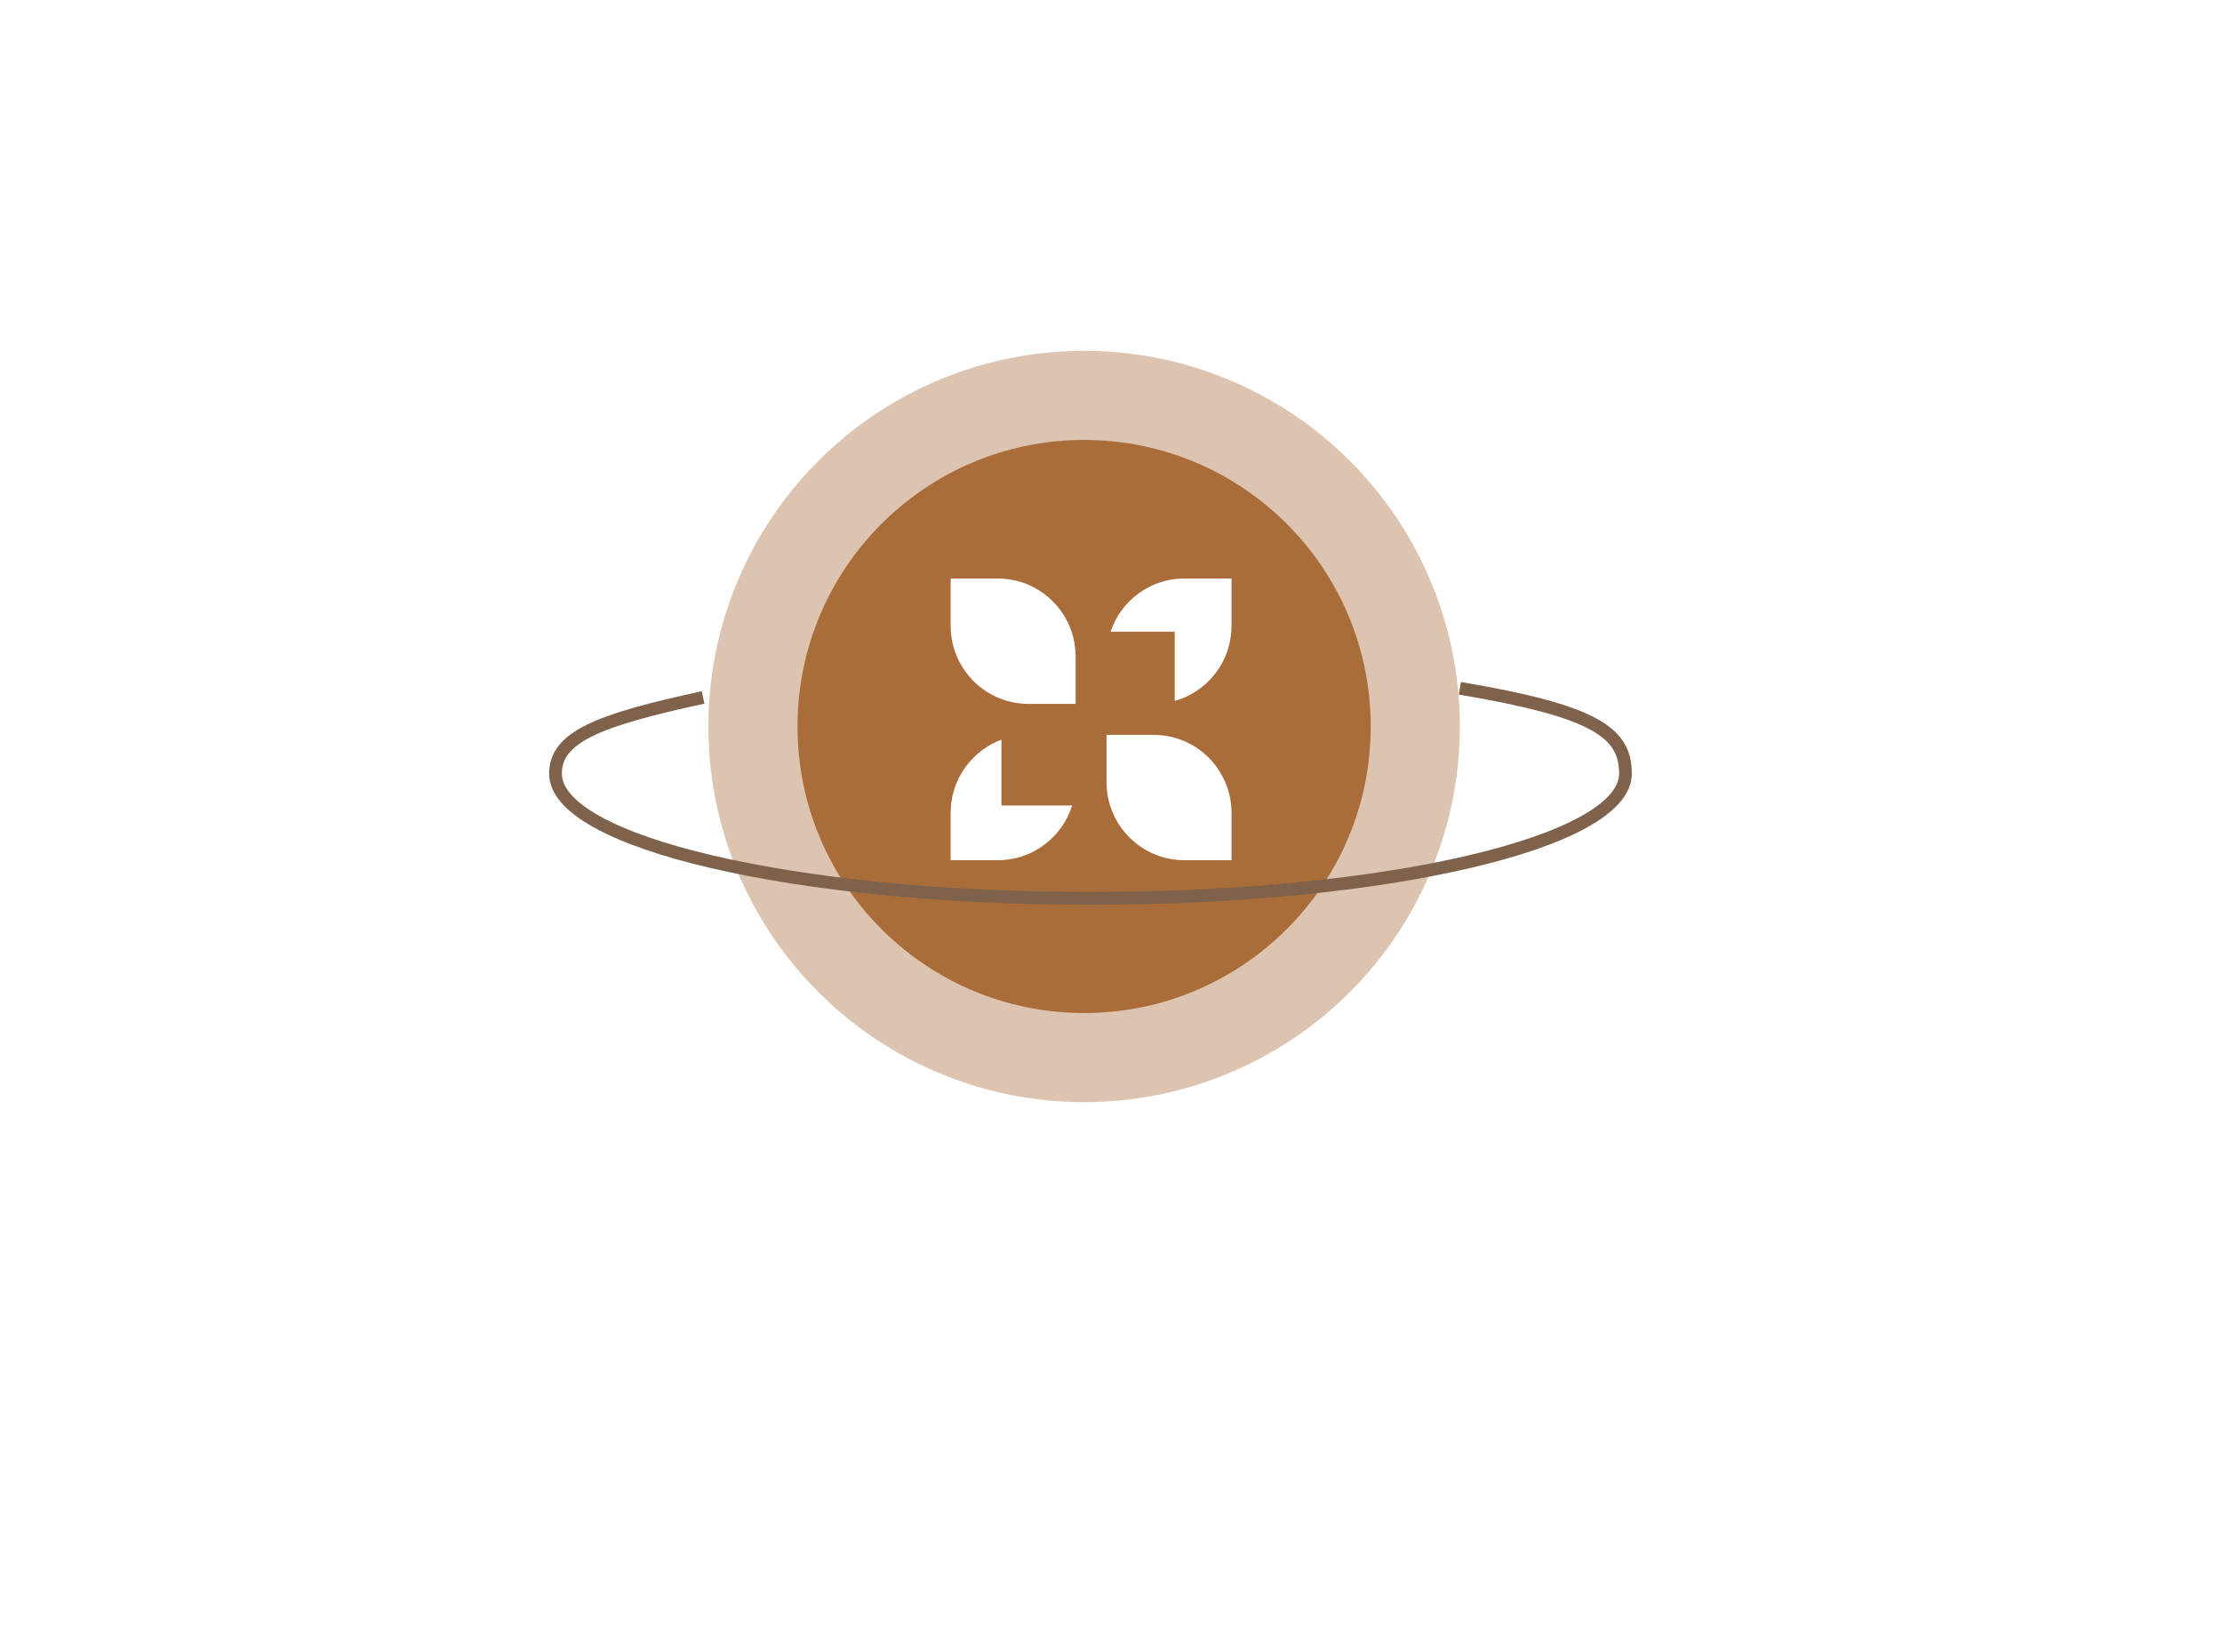 <svg width="152" height="113" viewBox="0 0 152 113" fill="none" xmlns="http://www.w3.org/2000/svg">
<g filter="url(#filter0_ii_338_1514)">
<rect x="20.912" y="-18" width="108.047" height="135.93" fill="white"/>
</g>
<g filter="url(#filter1_i_338_1514)">
<path d="M0 119.673L21 97H129.018L151.178 119.673H0Z" fill="white"/>
</g>
<circle cx="74.161" cy="49.705" r="25.705" fill="#DDC4B0"/>
<g filter="url(#filter2_d_338_1514)">
<circle cx="74.161" cy="49.705" r="19.605" fill="#AA6C39"/>
</g>
<path d="M84.243 39.58V42.82C84.243 45.27 82.599 47.332 80.358 47.959V43.219H75.971C76.676 41.105 78.668 39.58 81.013 39.58H84.241H84.243Z" fill="white"/>
<path d="M73.34 55.11C72.665 57.278 70.646 58.854 68.26 58.854H65.03V55.616C65.03 53.318 66.477 51.362 68.504 50.607V55.11H73.34Z" fill="white"/>
<path d="M73.58 44.919V48.157H70.35C69.701 48.157 69.078 48.042 68.504 47.827C66.477 47.074 65.03 45.116 65.03 42.82V39.58H68.26C70.607 39.58 72.6 41.105 73.305 43.219C73.485 43.753 73.58 44.324 73.58 44.919Z" fill="white"/>
<path d="M84.244 55.616V58.854H81.014C78.63 58.854 76.611 57.278 75.936 55.11C75.778 54.607 75.694 54.071 75.694 53.517V50.277H78.924C79.419 50.277 79.902 50.344 80.358 50.475C82.6 51.102 84.244 53.166 84.244 55.616Z" fill="white"/>
<path d="M48.096 47.719C40.853 49.279 38 50.449 38 52.93C38 57.645 54.385 61.468 74.597 61.468C94.808 61.468 111.193 57.645 111.193 52.93C111.193 50.084 109.041 48.642 99.865 47.091" stroke="#7E624B" stroke-width="0.871"/>
<defs>
<filter id="filter0_ii_338_1514" x="20.912" y="-21.485" width="108.047" height="142.901" filterUnits="userSpaceOnUse" color-interpolation-filters="sRGB">
<feFlood flood-opacity="0" result="BackgroundImageFix"/>
<feBlend mode="normal" in="SourceGraphic" in2="BackgroundImageFix" result="shape"/>
<feColorMatrix in="SourceAlpha" type="matrix" values="0 0 0 0 0 0 0 0 0 0 0 0 0 0 0 0 0 0 127 0" result="hardAlpha"/>
<feOffset dy="3.485"/>
<feGaussianBlur stdDeviation="1.743"/>
<feComposite in2="hardAlpha" operator="arithmetic" k2="-1" k3="1"/>
<feColorMatrix type="matrix" values="0 0 0 0 0 0 0 0 0 0 0 0 0 0 0 0 0 0 0.15 0"/>
<feBlend mode="normal" in2="shape" result="effect1_innerShadow_338_1514"/>
<feColorMatrix in="SourceAlpha" type="matrix" values="0 0 0 0 0 0 0 0 0 0 0 0 0 0 0 0 0 0 127 0" result="hardAlpha"/>
<feOffset dy="-3.485"/>
<feGaussianBlur stdDeviation="7.145"/>
<feComposite in2="hardAlpha" operator="arithmetic" k2="-1" k3="1"/>
<feColorMatrix type="matrix" values="0 0 0 0 0 0 0 0 0 0 0 0 0 0 0 0 0 0 0.15 0"/>
<feBlend mode="normal" in2="effect1_innerShadow_338_1514" result="effect2_innerShadow_338_1514"/>
</filter>
<filter id="filter1_i_338_1514" x="0" y="97" width="151.178" height="23.544" filterUnits="userSpaceOnUse" color-interpolation-filters="sRGB">
<feFlood flood-opacity="0" result="BackgroundImageFix"/>
<feBlend mode="normal" in="SourceGraphic" in2="BackgroundImageFix" result="shape"/>
<feColorMatrix in="SourceAlpha" type="matrix" values="0 0 0 0 0 0 0 0 0 0 0 0 0 0 0 0 0 0 127 0" result="hardAlpha"/>
<feOffset dy="0.871"/>
<feGaussianBlur stdDeviation="1.917"/>
<feComposite in2="hardAlpha" operator="arithmetic" k2="-1" k3="1"/>
<feColorMatrix type="matrix" values="0 0 0 0 0 0 0 0 0 0 0 0 0 0 0 0 0 0 0.15 0"/>
<feBlend mode="normal" in2="shape" result="effect1_innerShadow_338_1514"/>
</filter>
<filter id="filter2_d_338_1514" x="49.328" y="24.871" width="49.667" height="49.667" filterUnits="userSpaceOnUse" color-interpolation-filters="sRGB">
<feFlood flood-opacity="0" result="BackgroundImageFix"/>
<feColorMatrix in="SourceAlpha" type="matrix" values="0 0 0 0 0 0 0 0 0 0 0 0 0 0 0 0 0 0 127 0" result="hardAlpha"/>
<feOffset/>
<feGaussianBlur stdDeviation="2.614"/>
<feComposite in2="hardAlpha" operator="out"/>
<feColorMatrix type="matrix" values="0 0 0 0 0 0 0 0 0 0 0 0 0 0 0 0 0 0 0.25 0"/>
<feBlend mode="normal" in2="BackgroundImageFix" result="effect1_dropShadow_338_1514"/>
<feBlend mode="normal" in="SourceGraphic" in2="effect1_dropShadow_338_1514" result="shape"/>
</filter>
</defs>
</svg>
